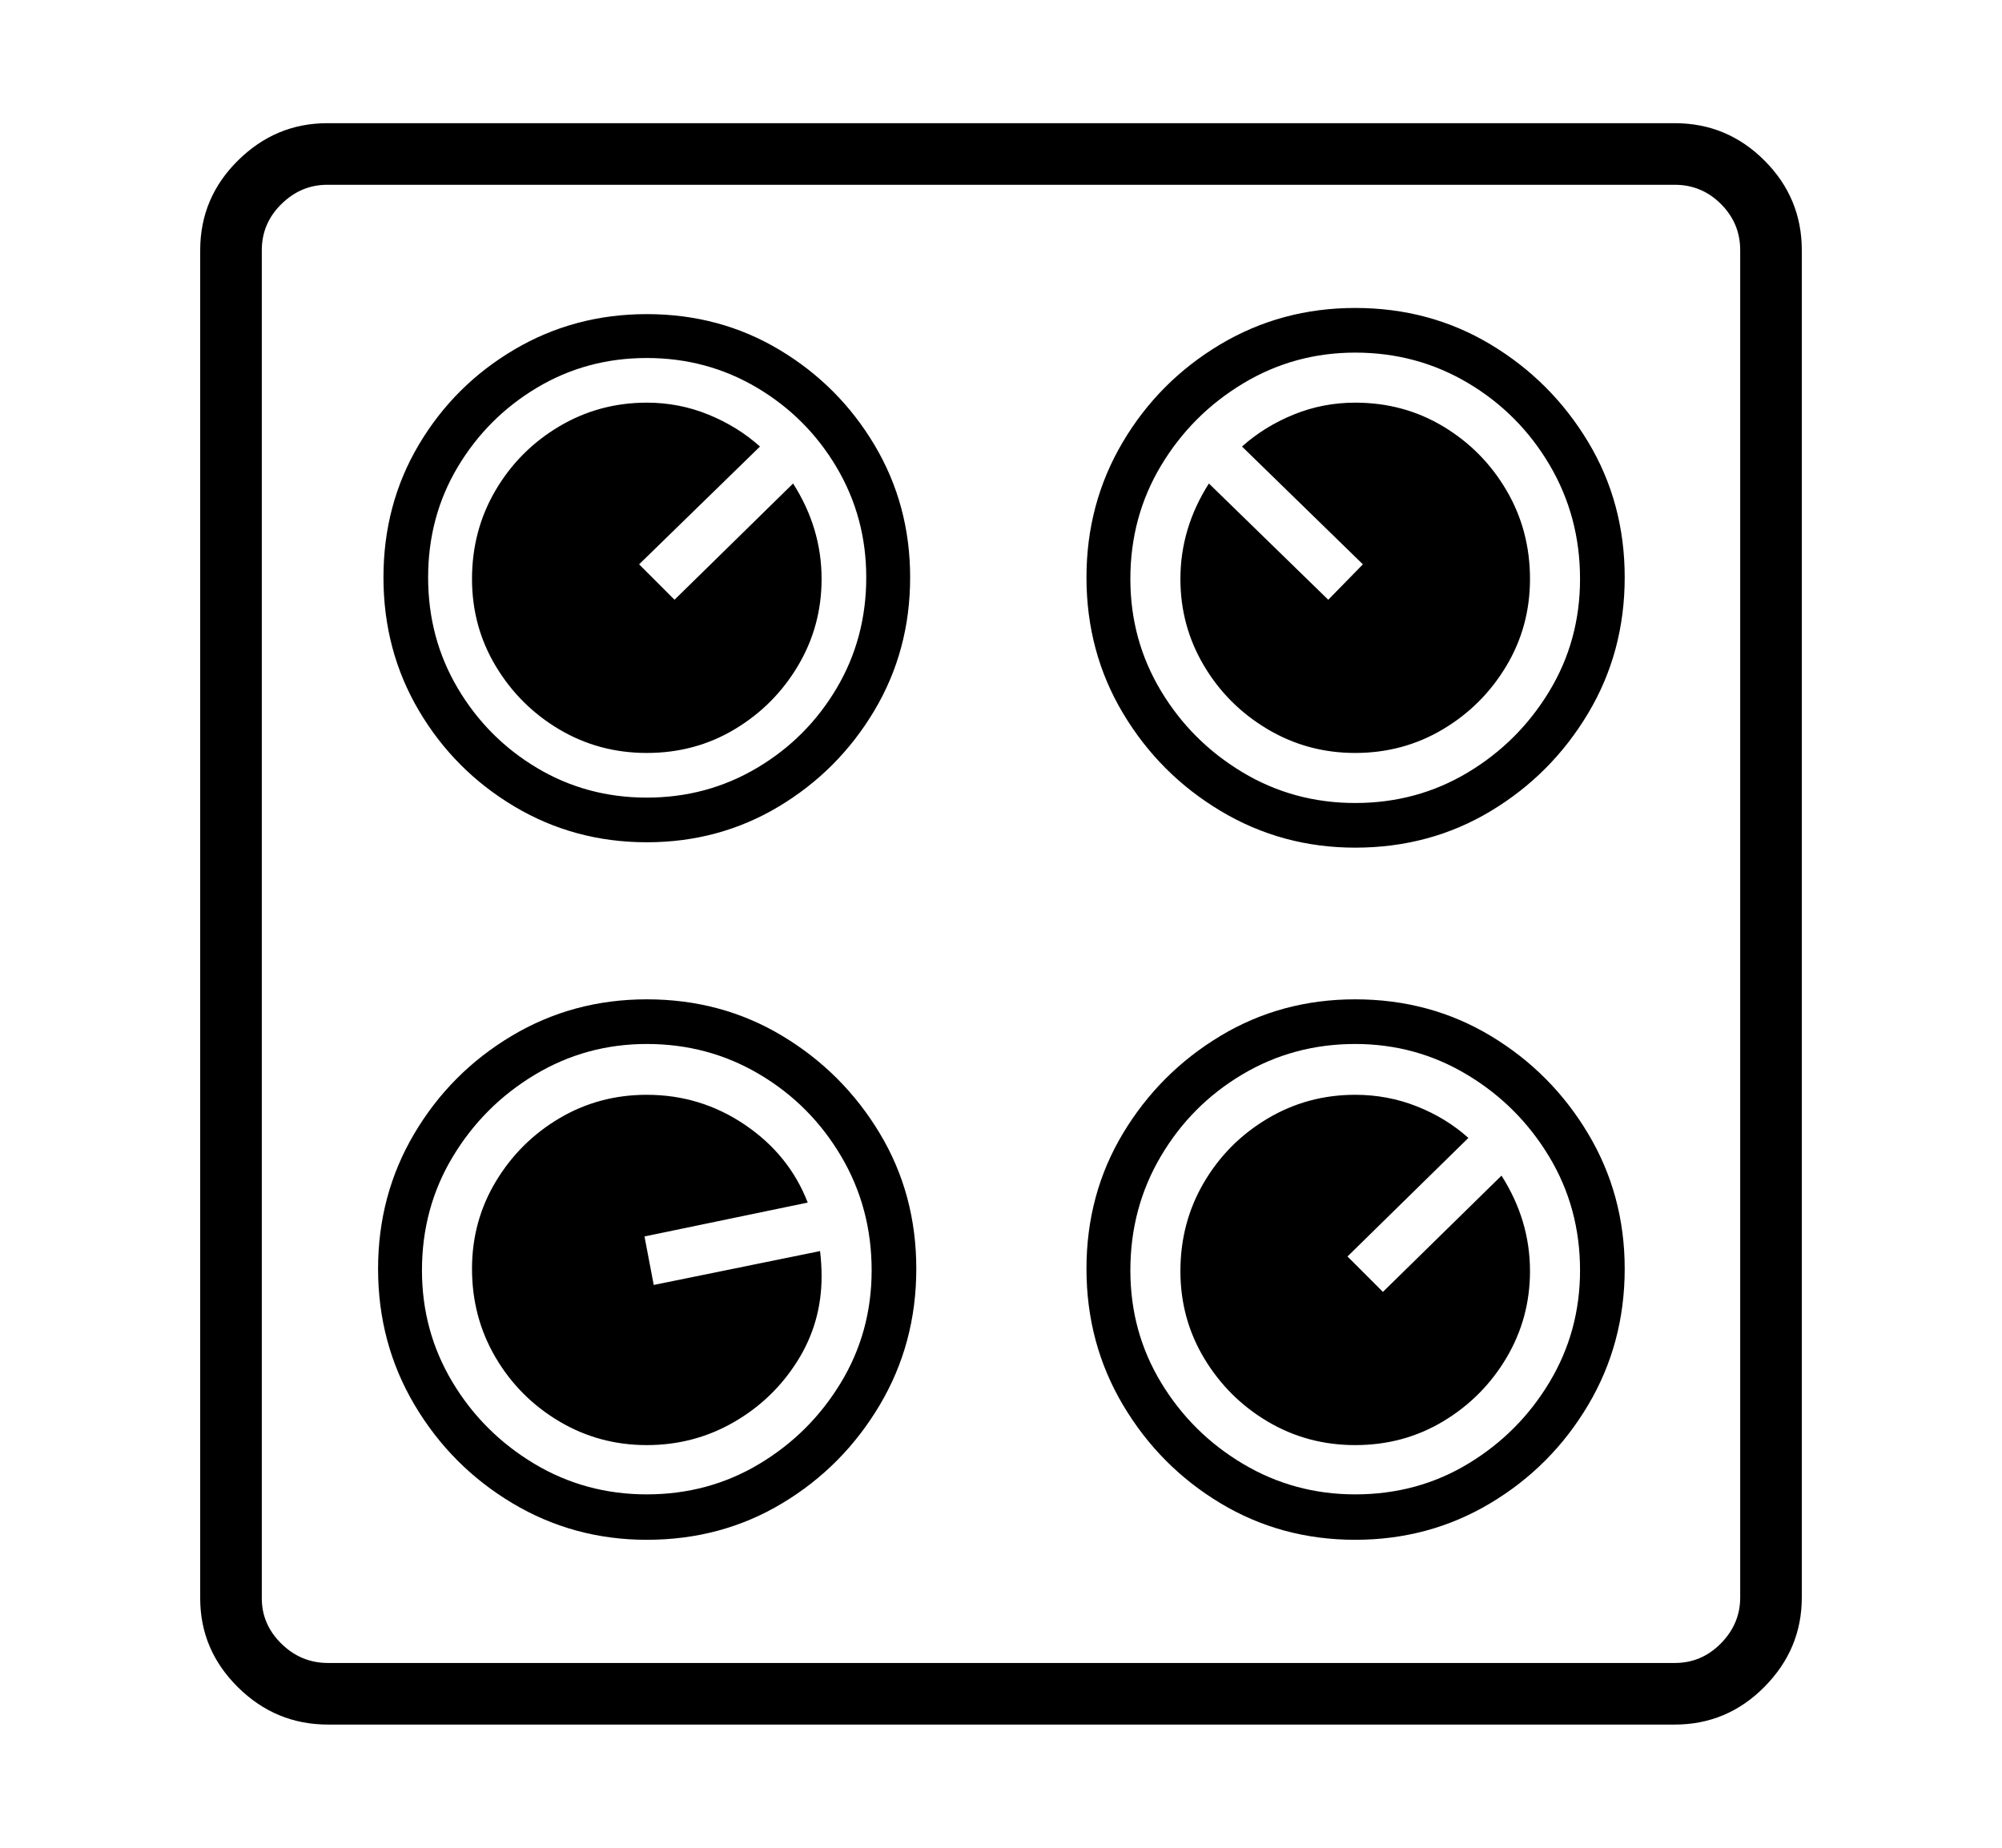<svg xmlns="http://www.w3.org/2000/svg"
    viewBox="0 0 2600 2400">
  <!--
Copyright 2013, 2022 Google Inc. All Rights Reserved.
Noto is a trademark of Google Inc.
This Font Software is licensed under the SIL Open Font License, Version 1.1. This Font Software is distributed on an "AS IS" BASIS, WITHOUT WARRANTIES OR CONDITIONS OF ANY KIND, either express or implied. See the SIL Open Font License for the specific language, permissions and limitations governing your use of this Font Software.
http://scripts.sil.org/OFL
  -->
<path d="M2175 2240L426 2240Q358 2240 309 2191.5 260 2143 260 2076L260 2076 260 325Q260 257 309 208.5 358 160 425 160L425 160 2175 160Q2243 160 2291.5 208.5 2340 257 2340 325L2340 325 2340 2075Q2340 2142 2291.5 2191 2243 2240 2175 2240L2175 2240ZM840 2000L840 2000Q745 2000 665.5 1952.5 586 1905 538.5 1825 491 1745 491 1648L491 1648Q491 1552 538 1472.5 585 1393 664.5 1345.5 744 1298 840 1298L840 1298Q937 1298 1016 1345.5 1095 1393 1142.5 1472 1190 1551 1190 1648L1190 1648Q1190 1745 1142.5 1825 1095 1905 1016 1952.5 937 2000 840 2000ZM840 1941L840 1941Q920 1941 986 1901.5 1052 1862 1092 1796 1132 1730 1132 1650L1132 1650Q1132 1569 1092.5 1502 1053 1435 986.5 1395.5 920 1356 840 1356L840 1356Q761 1356 694.5 1396 628 1436 588 1502.5 548 1569 548 1650L548 1650Q548 1729 587.5 1795 627 1861 693.5 1901 760 1941 840 1941ZM840 1877L840 1877Q778 1877 726 1846 674 1815 643.5 1763 613 1711 613 1648L613 1648Q613 1586 644 1534.5 675 1483 726.5 1452.5 778 1422 840 1422L840 1422Q910 1422 967.5 1461 1025 1500 1049 1562L1049 1562 837 1606 849 1669 1065 1625Q1066 1633 1066.5 1641.5 1067 1650 1067 1658L1067 1658Q1067 1718 1035.5 1768 1004 1818 952.5 1847.5 901 1877 840 1877ZM840 1094L840 1094Q746 1094 668 1047.5 590 1001 544 923 498 845 498 750L498 750Q498 655 544 577.5 590 500 668 454 746 408 840 408L840 408Q935 408 1012.5 454.5 1090 501 1136 578.5 1182 656 1182 750L1182 750Q1182 845 1135.5 923 1089 1001 1011.5 1047.5 934 1094 840 1094ZM840 1036L840 1036Q918 1036 983 997.5 1048 959 1086.5 894 1125 829 1125 750L1125 750Q1125 672 1086.5 607 1048 542 983 503.5 918 465 840 465L840 465Q762 465 697.5 503.5 633 542 594.5 606.5 556 671 556 750L556 750Q556 829 594.5 894 633 959 697.5 997.5 762 1036 840 1036ZM840 978L840 978Q778 978 726.5 947.5 675 917 644 865.5 613 814 613 752L613 752Q613 689 643.5 637 674 585 726 554 778 523 840 523L840 523Q882 523 920 538.5 958 554 987 580L987 580 830 733 876 779 1030 628Q1067 686 1067 752L1067 752Q1067 813 1036.5 864.5 1006 916 954.5 947 903 978 840 978ZM426 2160L426 2160 2175 2160Q2210 2160 2235 2134.5 2260 2109 2260 2075L2260 2075 2260 325Q2260 290 2235 265 2210 240 2175 240L2175 240 425 240Q391 240 365.5 265 340 290 340 325L340 325 340 2076Q340 2110 365.5 2135 391 2160 426 2160ZM1760 2000L1760 2000Q1664 2000 1585 1952.5 1506 1905 1458.5 1825 1411 1745 1411 1648L1411 1648Q1411 1551 1458.5 1472 1506 1393 1585 1345.5 1664 1298 1760 1298L1760 1298Q1857 1298 1936 1345.5 2015 1393 2062.5 1472.5 2110 1552 2110 1648L2110 1648Q2110 1745 2062.5 1825 2015 1905 1935.5 1952.5 1856 2000 1760 2000ZM1760 1941L1760 1941Q1841 1941 1907 1901 1973 1861 2012.5 1795 2052 1729 2052 1650L2052 1650Q2052 1569 2012 1502.5 1972 1436 1905.5 1396 1839 1356 1760 1356L1760 1356Q1680 1356 1613.5 1395.5 1547 1435 1507.5 1502 1468 1569 1468 1650L1468 1650Q1468 1730 1508 1796 1548 1862 1614.5 1901.5 1681 1941 1760 1941ZM1760 1877L1760 1877Q1698 1877 1646.5 1846.5 1595 1816 1564 1764.5 1533 1713 1533 1651L1533 1651Q1533 1588 1563.5 1536 1594 1484 1646 1453 1698 1422 1760 1422L1760 1422Q1802 1422 1840 1437 1878 1452 1907 1478L1907 1478 1750 1632 1796 1678 1950 1527Q1987 1585 1987 1651L1987 1651Q1987 1712 1956.5 1763.5 1926 1815 1874.5 1846 1823 1877 1760 1877ZM1760 1101L1760 1101Q1665 1101 1585.5 1053.5 1506 1006 1458.5 926.5 1411 847 1411 750L1411 750Q1411 654 1458 574.5 1505 495 1584.5 447.5 1664 400 1760 400L1760 400Q1857 400 1936 447.5 2015 495 2062.5 574 2110 653 2110 750L2110 750Q2110 847 2062.5 926.5 2015 1006 1936 1053.5 1857 1101 1760 1101ZM1760 1043L1760 1043Q1840 1043 1906 1003.5 1972 964 2012 898 2052 832 2052 752L2052 752Q2052 671 2012.5 604 1973 537 1906.5 497.5 1840 458 1760 458L1760 458Q1681 458 1614.5 498 1548 538 1508 604.5 1468 671 1468 752L1468 752Q1468 831 1507.5 897 1547 963 1613.5 1003 1680 1043 1760 1043ZM1760 978L1760 978Q1698 978 1646 947 1594 916 1563.5 864.5 1533 813 1533 752L1533 752Q1533 686 1570 628L1570 628 1725 779 1770 733 1613 580Q1642 554 1680 538.5 1718 523 1760 523L1760 523Q1823 523 1874.5 554 1926 585 1956.5 637 1987 689 1987 752L1987 752Q1987 814 1956 865.5 1925 917 1873.5 947.5 1822 978 1760 978Z"/>
</svg>